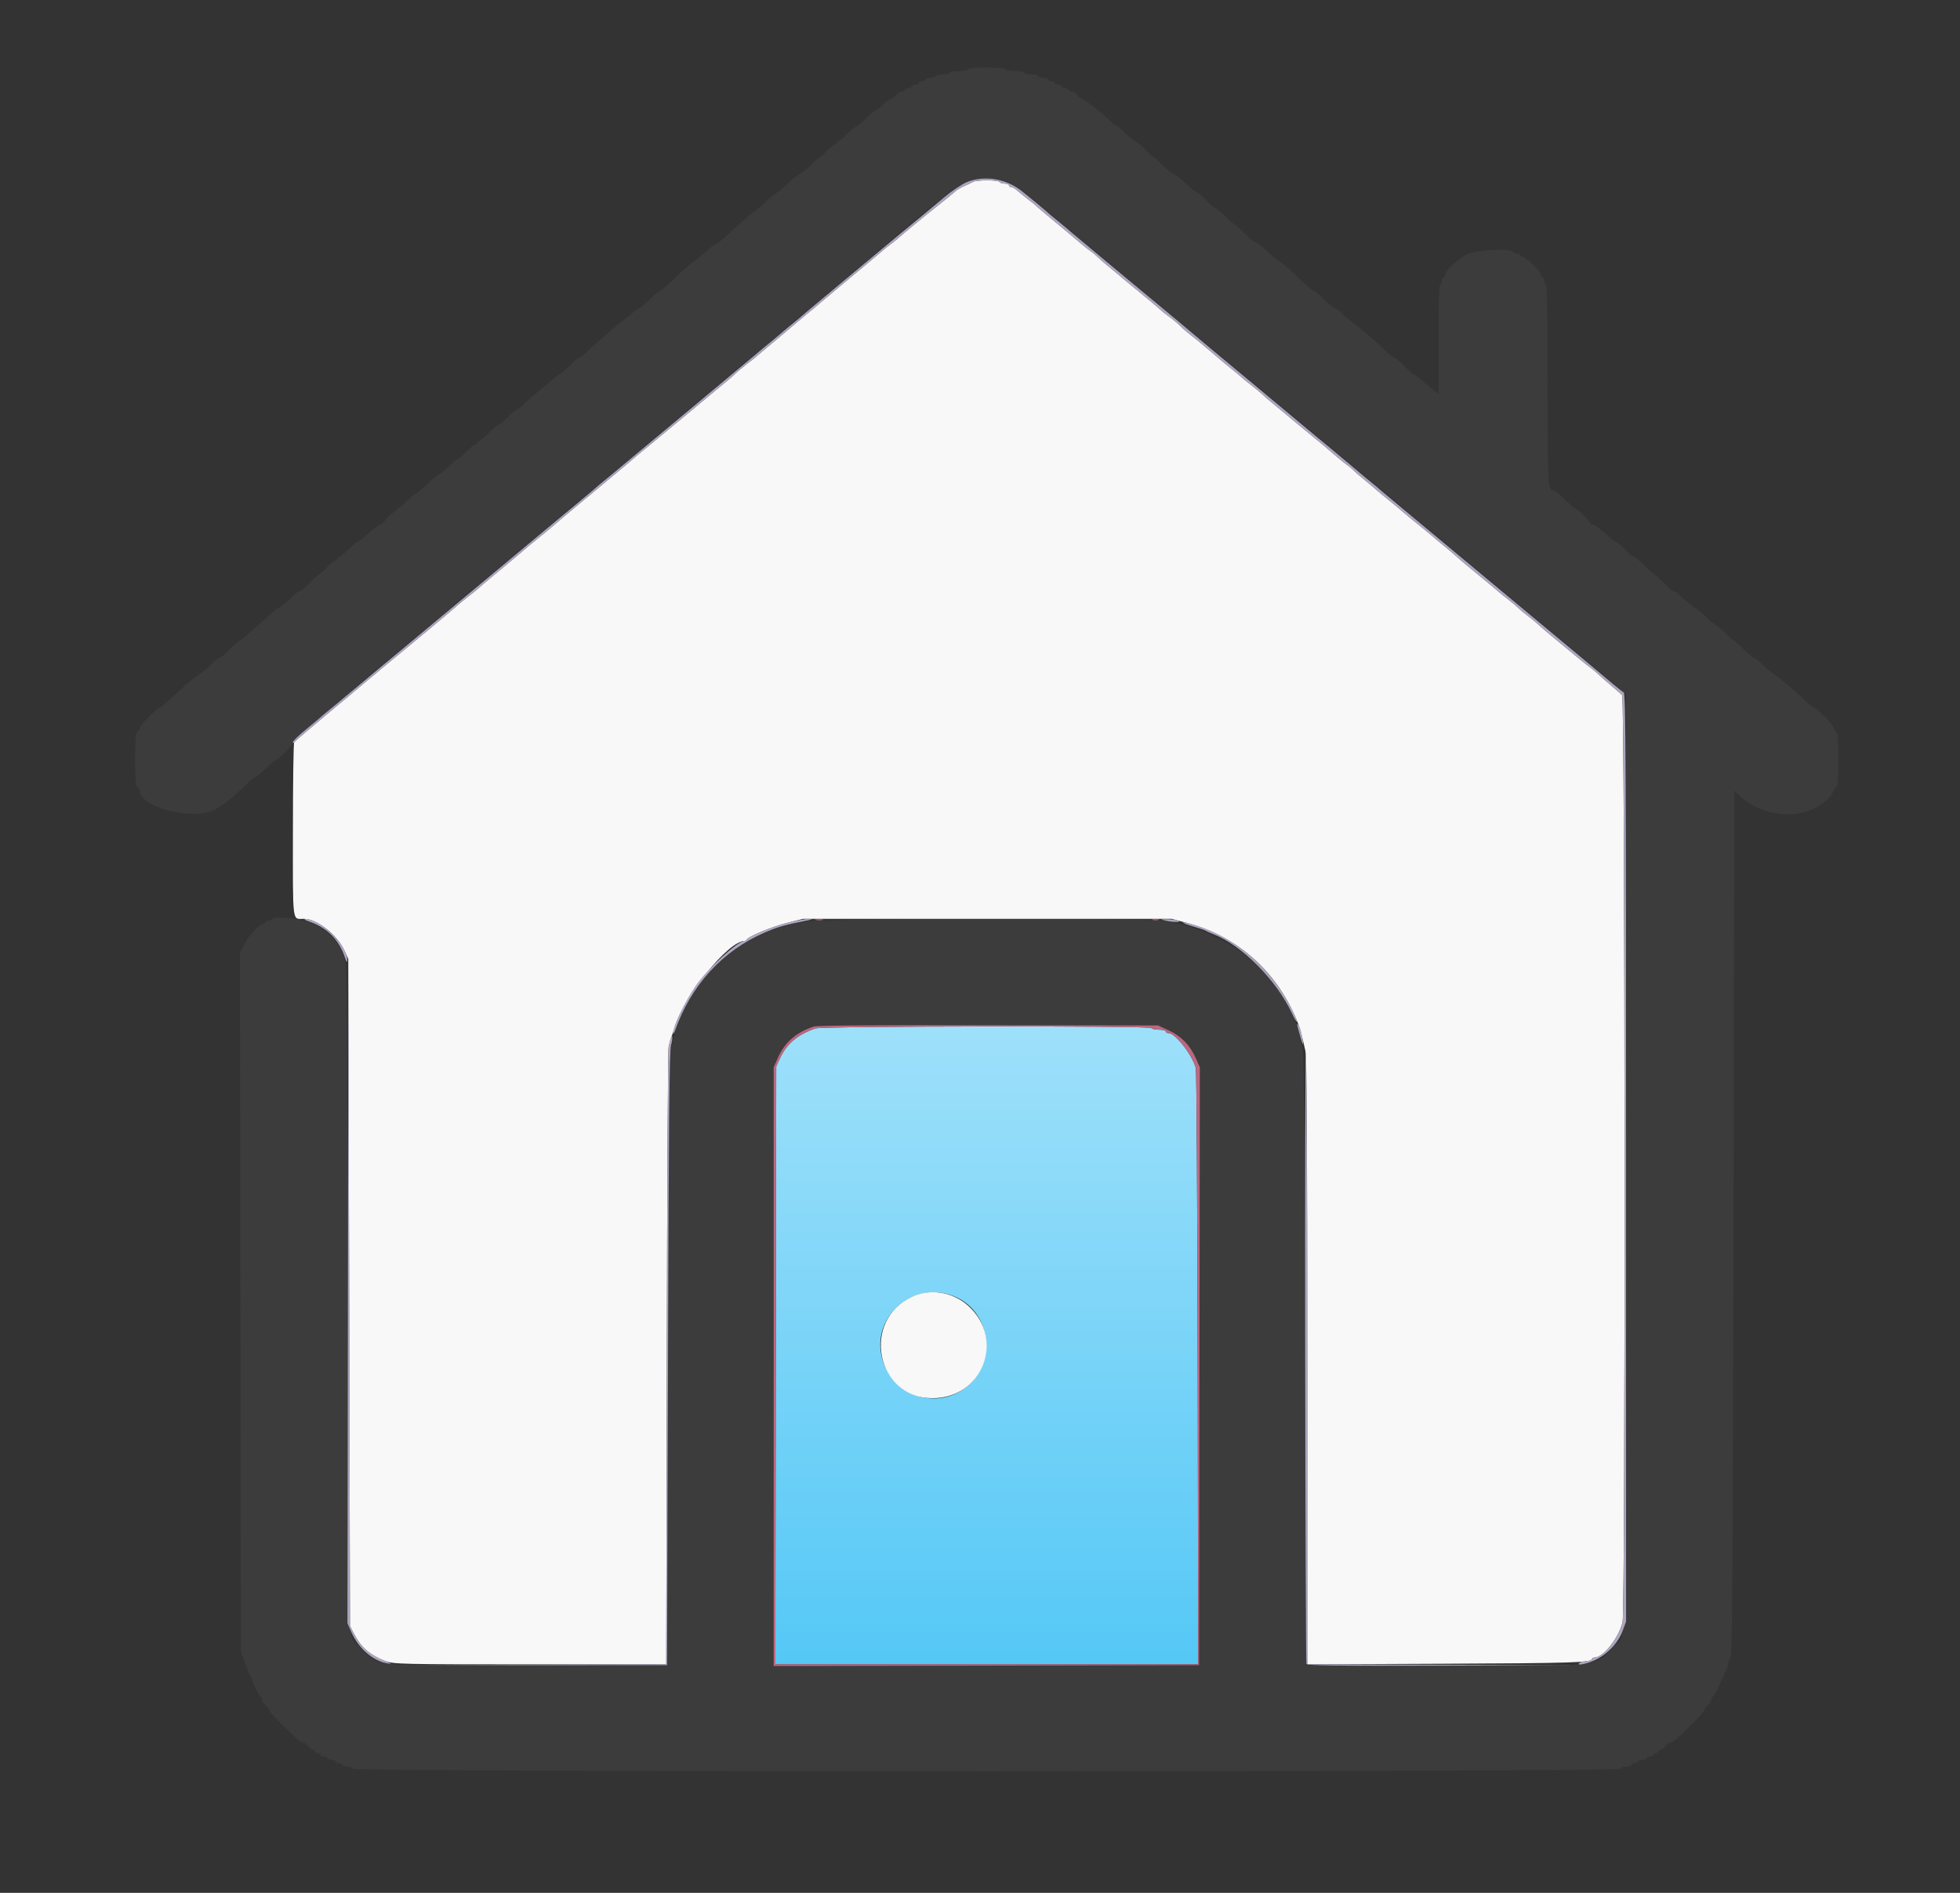 <?xml version="1.0" encoding="UTF-8" standalone="no"?>
<svg
   xmlns:dc="http://purl.org/dc/elements/1.1/"
   xmlns:cc="http://creativecommons.org/ns#"
   xmlns:rdf="http://www.w3.org/1999/02/22-rdf-syntax-ns#"
   xmlns:svg="http://www.w3.org/2000/svg"
   xmlns="http://www.w3.org/2000/svg"
   xmlns:sodipodi="http://sodipodi.sourceforge.net/DTD/sodipodi-0.dtd"
   xmlns:inkscape="http://www.inkscape.org/namespaces/inkscape"
   width="29"
   height="28"
   viewBox="0 0 29 28"
   fill="none"
   version="1.1"
   id="svg19"
   sodipodi:docname="home.svg">
  <rect x="0" y="0" width="29" height="28" fill="#333333" stroke="none"/>
  <sodipodi:namedview
     pagecolor="#ffffff"
     bordercolor="#666666"
     borderopacity="1"
     objecttolerance="10"
     gridtolerance="10"
     guidetolerance="10"
     inkscape:pageopacity="0"
     inkscape:pageshadow="2"
     inkscape:window-width="640"
     inkscape:window-height="480"
     id="namedview21" />
  <path
     fill-rule="evenodd"
     clip-rule="evenodd"
     d="M14.322 1.025C14.322 1.039 14.26 1.05 14.184 1.05C14.107 1.05 14.045 1.062 14.045 1.076C14.045 1.09 14 1.101 13.944 1.101C13.889 1.101 13.843 1.112 13.843 1.126C13.843 1.14 13.809 1.151 13.768 1.151C13.726 1.151 13.692 1.163 13.692 1.177C13.692 1.191 13.669 1.202 13.641 1.202C13.614 1.202 13.591 1.213 13.591 1.227C13.591 1.241 13.568 1.252 13.54 1.252C13.513 1.252 13.49 1.264 13.49 1.278C13.49 1.291 13.467 1.303 13.44 1.303C13.412 1.303 13.389 1.314 13.389 1.328C13.389 1.342 13.369 1.353 13.344 1.353C13.32 1.353 13.283 1.376 13.263 1.404C13.243 1.432 13.213 1.454 13.196 1.454C13.179 1.454 13.124 1.494 13.072 1.543C13.021 1.591 12.971 1.631 12.961 1.631C12.952 1.631 12.883 1.688 12.809 1.757C12.735 1.826 12.664 1.883 12.651 1.883C12.639 1.883 12.585 1.929 12.531 1.984C12.478 2.04 12.422 2.085 12.407 2.085C12.392 2.085 12.38 2.096 12.38 2.11C12.38 2.124 12.368 2.136 12.353 2.136C12.338 2.136 12.282 2.181 12.229 2.236C12.175 2.292 12.124 2.337 12.115 2.337C12.106 2.337 12.057 2.381 12.006 2.434C11.954 2.488 11.885 2.546 11.852 2.564C11.781 2.602 11.751 2.625 11.641 2.729C11.597 2.771 11.521 2.833 11.472 2.867C11.424 2.901 11.355 2.958 11.321 2.994C11.286 3.029 11.218 3.086 11.17 3.12C11.084 3.181 10.988 3.265 10.783 3.46C10.725 3.516 10.647 3.577 10.61 3.596C10.572 3.615 10.505 3.667 10.459 3.71C10.412 3.753 10.335 3.817 10.287 3.851C10.198 3.915 10.091 4.01 9.895 4.198C9.833 4.257 9.773 4.306 9.76 4.306C9.747 4.306 9.679 4.363 9.608 4.432C9.537 4.501 9.471 4.558 9.46 4.558C9.45 4.558 9.407 4.587 9.366 4.623C9.324 4.659 9.251 4.719 9.203 4.756C9.156 4.793 9.076 4.858 9.027 4.901C8.977 4.944 8.91 5.001 8.877 5.027C8.844 5.054 8.767 5.124 8.707 5.183C8.647 5.242 8.587 5.29 8.574 5.29C8.562 5.29 8.493 5.347 8.422 5.416C8.351 5.485 8.284 5.542 8.272 5.542C8.26 5.542 8.217 5.573 8.177 5.612C8.136 5.65 8.047 5.726 7.978 5.78C7.909 5.835 7.815 5.917 7.77 5.963C7.725 6.009 7.677 6.047 7.664 6.047C7.65 6.047 7.588 6.098 7.526 6.16C7.463 6.223 7.402 6.274 7.389 6.274C7.376 6.274 7.308 6.331 7.237 6.4C7.166 6.47 7.097 6.526 7.083 6.526C7.069 6.526 7.058 6.538 7.058 6.552C7.058 6.565 7.045 6.577 7.03 6.577C7.015 6.577 6.96 6.622 6.906 6.678C6.853 6.733 6.802 6.779 6.794 6.779C6.775 6.779 6.739 6.808 6.601 6.936C6.545 6.988 6.489 7.031 6.478 7.031C6.466 7.031 6.392 7.094 6.312 7.17C6.233 7.246 6.157 7.309 6.144 7.309C6.131 7.309 6.077 7.354 6.023 7.41C5.97 7.465 5.914 7.511 5.899 7.511C5.884 7.511 5.872 7.52 5.872 7.531C5.872 7.543 5.846 7.566 5.815 7.583C5.783 7.6 5.735 7.647 5.707 7.688C5.68 7.729 5.644 7.763 5.626 7.763C5.596 7.763 5.536 7.808 5.387 7.946C5.346 7.984 5.302 8.015 5.29 8.015C5.278 8.015 5.217 8.066 5.154 8.129C5.092 8.191 5.029 8.242 5.015 8.242C5.001 8.242 4.989 8.254 4.989 8.268C4.989 8.281 4.977 8.293 4.962 8.293C4.947 8.293 4.891 8.338 4.838 8.394C4.784 8.449 4.734 8.495 4.725 8.495C4.716 8.495 4.653 8.551 4.586 8.621C4.518 8.69 4.45 8.747 4.435 8.747C4.419 8.747 4.38 8.773 4.349 8.804C4.263 8.888 4.169 8.965 4.121 8.992C4.08 9.014 3.939 9.136 3.678 9.372C3.612 9.431 3.551 9.479 3.541 9.479C3.531 9.479 3.468 9.536 3.4 9.605C3.332 9.674 3.264 9.731 3.248 9.731C3.232 9.731 3.178 9.774 3.127 9.826C3.076 9.879 2.998 9.944 2.955 9.972C2.863 10.029 2.661 10.201 2.502 10.356C2.442 10.415 2.382 10.463 2.37 10.463C2.331 10.463 2.063 10.734 2.063 10.774C2.063 10.795 2.049 10.817 2.032 10.823C2.008 10.83 2 10.935 2 11.233C2 11.53 2.008 11.635 2.032 11.643C2.049 11.649 2.063 11.667 2.063 11.684C2.063 11.946 2.86 12.149 3.191 11.971C3.302 11.91 3.462 11.781 3.642 11.605C3.703 11.546 3.762 11.498 3.775 11.498C3.788 11.498 3.856 11.441 3.927 11.371C3.998 11.302 4.066 11.245 4.077 11.245C4.116 11.245 4.328 11.029 4.337 10.979C4.344 10.941 5.666 9.811 6.323 9.282C6.369 9.245 6.432 9.193 6.461 9.167C6.491 9.142 6.559 9.085 6.613 9.041C6.667 8.997 6.723 8.95 6.739 8.935C6.755 8.921 6.972 8.739 7.222 8.532C7.471 8.324 7.704 8.13 7.739 8.1C7.773 8.07 8.086 7.811 8.432 7.523C8.779 7.235 9.091 6.975 9.126 6.946C9.161 6.916 9.394 6.722 9.643 6.514C9.893 6.306 10.103 6.129 10.11 6.122C10.117 6.115 10.185 6.058 10.261 5.996C10.337 5.934 10.428 5.858 10.463 5.829C10.515 5.783 11.079 5.315 11.258 5.168C11.389 5.06 11.764 4.746 11.775 4.734C11.782 4.727 11.884 4.643 12.002 4.547C12.12 4.45 12.222 4.365 12.229 4.357C12.236 4.349 12.304 4.292 12.38 4.23C12.457 4.168 12.525 4.111 12.531 4.104C12.539 4.097 12.607 4.04 12.683 3.977C12.759 3.915 12.85 3.84 12.884 3.81C14.078 2.784 14.288 2.64 14.598 2.64C14.895 2.64 15.004 2.699 15.507 3.134C15.556 3.177 15.812 3.391 16.076 3.61C16.339 3.83 16.584 4.033 16.618 4.063C16.653 4.092 16.744 4.167 16.82 4.23C16.896 4.292 16.964 4.349 16.971 4.357C16.978 4.365 17.058 4.432 17.148 4.506C17.238 4.58 17.363 4.683 17.425 4.735C17.488 4.787 17.862 5.099 18.258 5.428C18.653 5.757 19.028 6.069 19.09 6.122C19.152 6.174 19.555 6.51 19.986 6.867C20.416 7.225 20.802 7.547 20.843 7.583C20.885 7.62 20.982 7.7 21.058 7.763C21.134 7.825 21.202 7.882 21.209 7.889C21.216 7.896 21.284 7.953 21.36 8.015C21.437 8.077 21.505 8.134 21.512 8.141C21.519 8.149 21.587 8.206 21.663 8.268C21.739 8.33 21.824 8.4 21.852 8.424C21.88 8.447 22.266 8.769 22.71 9.139C23.154 9.508 23.546 9.836 23.58 9.866C23.615 9.896 23.706 9.972 23.782 10.034C23.858 10.096 23.952 10.175 23.99 10.209L24.059 10.269V17.152C24.059 24.875 24.078 24.129 23.881 24.352C23.613 24.658 23.704 24.648 21.348 24.639L19.33 24.632L19.316 20.128C19.306 16.99 19.293 15.593 19.274 15.523C19.259 15.467 19.238 15.382 19.228 15.333C19.04 14.455 18.17 13.733 17.16 13.618C16.802 13.577 12.338 13.585 11.989 13.627C10.992 13.748 10.178 14.453 9.962 15.384C9.948 15.446 9.928 15.531 9.917 15.573C9.907 15.615 9.892 17.67 9.884 20.14L9.87 24.632L7.84 24.64C5.494 24.648 5.608 24.66 5.325 24.363C5.123 24.151 5.141 24.645 5.14 19.186C5.14 15.855 5.132 14.305 5.114 14.236C5.026 13.903 4.812 13.696 4.472 13.616C4.287 13.572 4.031 13.557 4.031 13.59C4.031 13.605 4.008 13.617 3.98 13.617C3.952 13.617 3.93 13.629 3.93 13.643C3.93 13.656 3.915 13.668 3.897 13.668C3.838 13.668 3.686 13.829 3.618 13.964L3.551 14.096L3.557 19.263L3.564 24.43L3.627 24.607C3.662 24.704 3.699 24.787 3.709 24.792C3.719 24.797 3.728 24.816 3.728 24.835C3.728 24.885 3.835 25.099 3.859 25.099C3.87 25.099 3.879 25.119 3.879 25.144C3.879 25.169 3.902 25.205 3.93 25.225C3.957 25.245 3.98 25.275 3.98 25.292C3.98 25.309 4.059 25.4 4.156 25.494C4.406 25.74 4.453 25.78 4.491 25.78C4.509 25.78 4.54 25.803 4.56 25.831C4.58 25.859 4.611 25.881 4.629 25.881C4.647 25.881 4.661 25.893 4.661 25.907C4.661 25.92 4.678 25.932 4.699 25.932C4.72 25.932 4.737 25.943 4.737 25.957C4.737 25.971 4.759 25.982 4.786 25.982C4.813 25.982 4.842 25.994 4.85 26.008C4.859 26.021 4.888 26.033 4.915 26.033C4.942 26.033 4.964 26.044 4.964 26.058C4.964 26.072 4.987 26.083 5.014 26.083C5.042 26.083 5.065 26.095 5.065 26.108C5.065 26.122 5.098 26.134 5.138 26.134C5.179 26.134 5.217 26.148 5.223 26.165C5.238 26.212 23.962 26.212 23.977 26.165C23.983 26.148 24.021 26.134 24.061 26.134C24.102 26.134 24.135 26.122 24.135 26.108C24.135 26.095 24.158 26.083 24.186 26.083C24.213 26.083 24.236 26.072 24.236 26.058C24.236 26.044 24.264 26.033 24.299 26.033C24.334 26.033 24.362 26.021 24.362 26.008C24.362 25.994 24.385 25.982 24.413 25.982C24.44 25.982 24.463 25.971 24.463 25.957C24.463 25.943 24.48 25.932 24.501 25.932C24.522 25.932 24.539 25.92 24.539 25.907C24.539 25.893 24.553 25.881 24.571 25.881C24.589 25.881 24.62 25.859 24.64 25.831C24.66 25.803 24.691 25.78 24.709 25.78C24.747 25.78 24.794 25.74 25.044 25.494C25.141 25.4 25.22 25.309 25.22 25.292C25.22 25.275 25.242 25.245 25.27 25.225C25.298 25.205 25.321 25.169 25.321 25.144C25.321 25.119 25.33 25.099 25.341 25.099C25.353 25.099 25.399 25.017 25.444 24.916C25.49 24.815 25.537 24.713 25.55 24.689C25.562 24.665 25.573 24.625 25.573 24.6C25.573 24.575 25.587 24.54 25.605 24.522C25.63 24.497 25.639 23.164 25.649 18.093L25.661 11.694L25.738 11.768C26.108 12.122 26.748 12.14 27.055 11.805C27.1 11.755 27.137 11.701 27.137 11.684C27.137 11.667 27.151 11.649 27.169 11.643C27.192 11.635 27.2 11.53 27.2 11.233C27.2 10.935 27.192 10.83 27.169 10.823C27.151 10.817 27.137 10.796 27.137 10.776C27.137 10.734 26.874 10.463 26.834 10.463C26.82 10.463 26.758 10.415 26.698 10.356C26.539 10.201 26.337 10.029 26.245 9.972C26.201 9.944 26.124 9.879 26.073 9.826C26.022 9.774 25.968 9.731 25.952 9.731C25.936 9.731 25.867 9.674 25.8 9.605C25.733 9.536 25.67 9.479 25.662 9.479C25.653 9.479 25.62 9.453 25.588 9.422C25.492 9.328 25.372 9.226 25.358 9.226C25.35 9.226 25.305 9.187 25.256 9.138C25.208 9.09 25.137 9.03 25.099 9.006C25.02 8.955 24.935 8.885 24.852 8.804C24.82 8.773 24.781 8.747 24.765 8.747C24.75 8.747 24.682 8.69 24.614 8.621C24.547 8.551 24.485 8.495 24.477 8.495C24.47 8.495 24.405 8.438 24.334 8.368C24.264 8.299 24.195 8.242 24.182 8.242C24.169 8.242 24.108 8.191 24.046 8.129C23.983 8.066 23.922 8.015 23.91 8.015C23.898 8.015 23.854 7.984 23.813 7.946C23.659 7.804 23.604 7.763 23.567 7.763C23.547 7.763 23.53 7.752 23.53 7.739C23.53 7.706 23.325 7.511 23.29 7.511C23.283 7.511 23.22 7.454 23.149 7.384C23.078 7.315 23.009 7.258 22.996 7.258C22.9 7.258 22.899 7.236 22.899 5.695C22.899 4.718 22.89 4.205 22.874 4.205C22.86 4.205 22.849 4.182 22.849 4.154C22.849 4.127 22.837 4.104 22.823 4.104C22.809 4.104 22.798 4.086 22.798 4.063C22.798 4.016 22.578 3.801 22.529 3.801C22.511 3.801 22.495 3.79 22.495 3.776C22.495 3.762 22.474 3.751 22.447 3.751C22.42 3.751 22.391 3.739 22.382 3.725C22.349 3.673 21.849 3.695 21.723 3.755C21.584 3.82 21.386 4 21.386 4.061C21.386 4.085 21.374 4.104 21.36 4.104C21.346 4.104 21.335 4.127 21.335 4.154C21.335 4.182 21.324 4.205 21.31 4.205C21.294 4.205 21.285 4.492 21.285 5.015V5.826L21.19 5.754C21.138 5.714 21.063 5.65 21.022 5.612C20.982 5.574 20.939 5.542 20.926 5.542C20.913 5.542 20.848 5.485 20.78 5.416C20.713 5.347 20.645 5.29 20.63 5.29C20.615 5.29 20.553 5.242 20.492 5.183C20.365 5.058 20.148 4.869 20.067 4.813C19.996 4.764 19.907 4.688 19.832 4.615C19.8 4.584 19.761 4.558 19.745 4.558C19.73 4.558 19.662 4.501 19.595 4.432C19.527 4.363 19.46 4.306 19.445 4.306C19.431 4.306 19.369 4.257 19.307 4.198C19.112 4.011 19.002 3.915 18.913 3.851C18.864 3.817 18.801 3.767 18.772 3.739C18.667 3.637 18.585 3.574 18.558 3.574C18.544 3.574 18.477 3.517 18.409 3.448C18.341 3.378 18.279 3.322 18.271 3.322C18.263 3.322 18.218 3.285 18.172 3.24C18.071 3.141 17.984 3.069 17.967 3.069C17.959 3.069 17.902 3.018 17.84 2.956C17.778 2.893 17.716 2.842 17.704 2.842C17.692 2.842 17.636 2.8 17.579 2.747C17.441 2.619 17.419 2.602 17.348 2.564C17.315 2.546 17.246 2.488 17.194 2.434C17.143 2.381 17.095 2.337 17.087 2.337C17.079 2.337 17.014 2.281 16.944 2.211C16.873 2.142 16.804 2.085 16.791 2.085C16.779 2.085 16.717 2.034 16.654 1.972C16.592 1.909 16.53 1.858 16.517 1.858C16.504 1.858 16.456 1.821 16.411 1.776C16.3 1.666 16.028 1.454 15.998 1.454C15.984 1.454 15.957 1.432 15.937 1.404C15.917 1.376 15.88 1.353 15.856 1.353C15.831 1.353 15.811 1.342 15.811 1.328C15.811 1.314 15.788 1.303 15.76 1.303C15.733 1.303 15.71 1.291 15.71 1.278C15.71 1.264 15.687 1.252 15.659 1.252C15.632 1.252 15.609 1.241 15.609 1.227C15.609 1.213 15.586 1.202 15.559 1.202C15.531 1.202 15.508 1.191 15.508 1.177C15.508 1.163 15.474 1.151 15.432 1.151C15.391 1.151 15.357 1.14 15.357 1.126C15.357 1.112 15.311 1.101 15.256 1.101C15.2 1.101 15.155 1.09 15.155 1.076C15.155 1.062 15.092 1.05 15.016 1.05C14.94 1.05 14.877 1.039 14.877 1.025C14.877 1.01 14.768 1 14.6 1C14.432 1 14.322 1.01 14.322 1.025ZM17.293 15.242C17.478 15.328 17.608 15.461 17.693 15.653L17.753 15.789L17.747 20.211L17.741 24.632L14.594 24.639L11.447 24.645V20.217V15.789L11.507 15.652C11.611 15.419 11.775 15.274 12.04 15.185C12.089 15.169 12.996 15.162 14.625 15.165L17.135 15.169L17.293 15.242Z"
     fill="#3C3C3C"
     id="path2" />
     <defs
     id="defs17">
    <linearGradient
       id="paint0_linear_217_720"
       x1="14.6"
       y1="15.183"
       x2="14.6"
       y2="24.619"
       gradientUnits="userSpaceOnUse">
      <stop
         stop-color="#9EE0FA"
         id="stop12" />
      <stop
         offset="1"
         stop-color="#55C8F6"
         id="stop14" />
    </linearGradient>
  </defs>
  <path
     fill-rule="evenodd"
     clip-rule="evenodd"
     d="M12.065 15.213C11.801 15.304 11.639 15.44 11.539 15.658L11.485 15.775L11.478 20.197L11.471 24.619H14.6H17.728L17.721 20.248C17.716 17.843 17.704 15.842 17.693 15.8C17.64 15.602 17.391 15.283 17.29 15.283C17.267 15.283 17.249 15.271 17.249 15.258C17.249 15.244 17.204 15.232 17.149 15.232C17.095 15.232 17.043 15.221 17.034 15.207C17.012 15.172 12.168 15.178 12.065 15.213ZM14.101 19.169C14.616 19.361 14.76 20.054 14.369 20.453C13.954 20.877 13.246 20.702 13.062 20.13C12.863 19.51 13.483 18.937 14.101 19.169Z"
     fill="url(#paint0_linear_217_720)"
     id="path4" />
  <path
     fill-rule="evenodd"
     clip-rule="evenodd"
     d="M14.398 2.69C14.377 2.702 14.318 2.73 14.267 2.752C14.216 2.775 14.159 2.807 14.141 2.825C14.123 2.843 13.995 2.947 13.856 3.057C13.641 3.227 13.375 3.446 13.274 3.536C13.258 3.55 13.208 3.59 13.162 3.624C13.116 3.659 13.066 3.699 13.051 3.714C13.036 3.728 12.819 3.91 12.569 4.117C12.32 4.325 12.11 4.5 12.103 4.508C12.096 4.515 12.028 4.572 11.951 4.634C11.875 4.696 11.807 4.753 11.8 4.76C11.789 4.771 11.493 5.02 11.274 5.202C11.241 5.229 11.2 5.264 11.185 5.278C11.169 5.292 11.106 5.343 11.043 5.39C10.981 5.439 10.913 5.495 10.892 5.517C10.871 5.538 10.792 5.607 10.716 5.669C10.639 5.731 10.549 5.806 10.514 5.836C10.479 5.866 10.303 6.012 10.123 6.161C9.942 6.31 9.766 6.456 9.731 6.485C9.696 6.515 9.606 6.59 9.529 6.652C9.453 6.714 9.385 6.772 9.378 6.779C9.371 6.787 9.161 6.962 8.912 7.169C8.662 7.376 8.377 7.614 8.278 7.698C8.18 7.782 8.078 7.868 8.051 7.889C7.952 7.968 7.726 8.155 7.714 8.168C7.707 8.175 7.565 8.294 7.398 8.432C7.232 8.57 7.08 8.698 7.062 8.716C7.043 8.733 6.987 8.779 6.937 8.817C6.886 8.855 6.805 8.922 6.756 8.965C6.661 9.05 6.119 9.501 5.746 9.807C5.669 9.869 5.602 9.926 5.595 9.933C5.588 9.94 5.52 9.997 5.443 10.059C5.367 10.121 5.299 10.178 5.292 10.185C5.285 10.193 5.075 10.368 4.825 10.575C4.576 10.783 4.363 10.964 4.353 10.979C4.342 10.993 4.334 11.581 4.334 12.284C4.333 13.695 4.321 13.592 4.494 13.592C4.691 13.592 4.986 13.824 5.099 14.067L5.153 14.185L5.166 19.119L5.178 24.052L5.236 24.165C5.339 24.369 5.477 24.489 5.703 24.572C5.827 24.617 5.934 24.62 7.845 24.62H9.857L9.866 20.096C9.87 17.608 9.882 15.533 9.893 15.485C9.903 15.436 9.921 15.374 9.932 15.346C9.943 15.318 9.966 15.25 9.983 15.194C10.127 14.724 10.777 13.92 11.014 13.92C11.028 13.92 11.043 13.911 11.047 13.9C11.066 13.856 11.416 13.71 11.642 13.653L11.882 13.592L14.61 13.592L17.337 13.592L17.566 13.654C18.335 13.86 18.928 14.404 19.217 15.169C19.237 15.223 19.27 15.347 19.314 15.542C19.334 15.627 19.342 16.97 19.342 20.141V24.62L21.354 24.611C23.265 24.603 23.555 24.593 23.555 24.541C23.555 24.529 23.572 24.519 23.593 24.519C23.721 24.519 23.944 24.24 24.007 24.001C24.051 23.836 24.044 10.325 24.001 10.282C23.982 10.264 23.906 10.197 23.832 10.135C23.758 10.072 23.674 9.998 23.645 9.97C23.616 9.942 23.569 9.902 23.54 9.882C23.511 9.861 23.432 9.799 23.365 9.744C23.298 9.688 23.14 9.558 23.014 9.454C22.888 9.351 22.769 9.248 22.748 9.227C22.727 9.206 22.667 9.156 22.615 9.117C22.562 9.078 22.494 9.022 22.463 8.991C22.432 8.961 22.367 8.906 22.319 8.87C22.27 8.833 22.202 8.778 22.168 8.748C22.133 8.717 21.998 8.605 21.868 8.499C21.737 8.393 21.607 8.283 21.577 8.255C21.548 8.227 21.462 8.154 21.386 8.091C21.309 8.029 21.241 7.972 21.234 7.965C21.22 7.95 20.97 7.745 20.896 7.687C20.869 7.666 20.801 7.609 20.744 7.56C20.688 7.511 20.588 7.428 20.522 7.376C20.457 7.324 20.389 7.267 20.371 7.251C20.353 7.234 20.276 7.169 20.2 7.107C20.124 7.045 20.044 6.976 20.023 6.954C20.003 6.933 19.962 6.898 19.932 6.878C19.885 6.846 19.747 6.731 19.575 6.581C19.543 6.554 19.47 6.493 19.412 6.447C19.355 6.4 19.205 6.277 19.079 6.172C18.953 6.067 18.823 5.96 18.791 5.932C18.758 5.905 18.706 5.86 18.677 5.832C18.648 5.805 18.572 5.742 18.51 5.694C18.448 5.646 18.382 5.592 18.364 5.575C18.347 5.558 18.279 5.502 18.213 5.449C18.147 5.396 18.081 5.342 18.066 5.328C18.051 5.314 17.988 5.261 17.927 5.21C17.866 5.16 17.792 5.097 17.763 5.072C17.733 5.046 17.672 4.997 17.626 4.962C17.58 4.927 17.507 4.865 17.465 4.823C17.422 4.781 17.348 4.719 17.299 4.684C17.251 4.65 17.187 4.599 17.158 4.571C17.128 4.543 16.993 4.429 16.857 4.318C16.721 4.207 16.597 4.105 16.582 4.091C16.567 4.077 16.492 4.015 16.416 3.953C16.34 3.891 16.261 3.822 16.24 3.8C16.219 3.778 16.177 3.743 16.146 3.722C16.115 3.701 16.036 3.638 15.969 3.581C15.903 3.524 15.735 3.384 15.596 3.269C15.458 3.155 15.338 3.054 15.332 3.045C15.325 3.037 15.268 2.991 15.205 2.943C15.143 2.895 15.07 2.835 15.043 2.811C15.016 2.786 14.979 2.766 14.961 2.766C14.943 2.766 14.928 2.755 14.928 2.741C14.928 2.727 14.9 2.716 14.866 2.716C14.832 2.716 14.798 2.705 14.789 2.691C14.77 2.66 14.451 2.66 14.398 2.69ZM13.5 19.18C12.735 19.528 12.962 20.683 13.796 20.683C14.537 20.683 14.876 19.819 14.33 19.32C14.104 19.113 13.771 19.057 13.5 19.18Z"
     fill="#F8F8F8"
     id="path6" />
  <path
     fill-rule="evenodd"
     clip-rule="evenodd"
     d="M14.31 2.692C14.241 2.719 14.087 2.822 13.969 2.92C13.851 3.019 13.71 3.136 13.654 3.182C13.432 3.364 12.893 3.81 12.834 3.862C12.8 3.891 12.567 4.086 12.317 4.293C12.067 4.501 11.857 4.677 11.851 4.684C11.844 4.692 11.775 4.748 11.699 4.81C11.623 4.873 11.555 4.929 11.548 4.937C11.541 4.944 11.473 5.001 11.397 5.063C11.32 5.125 11.23 5.201 11.195 5.231C11.16 5.261 10.706 5.64 10.186 6.073C9.665 6.506 9.211 6.884 9.176 6.914C9.142 6.944 9.051 7.019 8.975 7.081C8.898 7.143 8.83 7.201 8.823 7.208C8.817 7.215 8.68 7.33 8.521 7.462C8.361 7.594 7.918 7.962 7.537 8.281C7.155 8.599 6.531 9.119 6.15 9.437C5.768 9.754 5.427 10.038 5.393 10.068C5.358 10.098 5.267 10.173 5.191 10.236C5.115 10.298 5.047 10.355 5.04 10.362C5.033 10.369 4.965 10.426 4.888 10.488C4.812 10.55 4.744 10.607 4.737 10.615C4.73 10.622 4.636 10.701 4.529 10.789C4.421 10.877 4.334 10.962 4.334 10.977C4.334 10.997 4.34 10.997 4.353 10.979C4.363 10.964 4.576 10.783 4.825 10.575C5.075 10.368 5.285 10.193 5.292 10.185C5.299 10.178 5.367 10.121 5.443 10.059C5.52 9.997 5.588 9.94 5.595 9.933C5.602 9.926 5.669 9.869 5.746 9.807C6.119 9.501 6.661 9.05 6.756 8.965C6.805 8.922 6.886 8.855 6.937 8.817C6.987 8.779 7.043 8.733 7.062 8.716C7.08 8.698 7.232 8.57 7.398 8.432C7.565 8.294 7.707 8.175 7.714 8.168C7.726 8.155 7.952 7.968 8.051 7.889C8.078 7.868 8.18 7.782 8.278 7.698C8.377 7.614 8.662 7.376 8.912 7.169C9.161 6.962 9.371 6.787 9.378 6.779C9.385 6.772 9.453 6.714 9.53 6.652C9.606 6.59 9.697 6.515 9.731 6.485C9.766 6.456 9.942 6.31 10.123 6.161C10.303 6.012 10.479 5.866 10.514 5.836C10.549 5.806 10.639 5.731 10.716 5.669C10.792 5.607 10.871 5.538 10.892 5.517C10.913 5.495 10.981 5.438 11.043 5.39C11.106 5.343 11.169 5.292 11.185 5.278C11.2 5.264 11.241 5.229 11.274 5.202C11.493 5.02 11.789 4.771 11.8 4.76C11.807 4.753 11.875 4.696 11.951 4.634C12.028 4.572 12.096 4.515 12.103 4.508C12.11 4.5 12.32 4.325 12.569 4.117C12.819 3.91 13.036 3.728 13.051 3.714C13.066 3.699 13.116 3.659 13.162 3.624C13.208 3.59 13.259 3.55 13.274 3.536C13.375 3.446 13.641 3.227 13.856 3.057C13.995 2.947 14.123 2.843 14.141 2.825C14.159 2.807 14.216 2.775 14.267 2.752C14.318 2.73 14.38 2.701 14.404 2.689C14.463 2.657 14.77 2.659 14.789 2.691C14.798 2.705 14.832 2.716 14.866 2.716C14.9 2.716 14.928 2.727 14.928 2.741C14.928 2.755 14.943 2.766 14.961 2.766C14.979 2.766 15.016 2.786 15.043 2.811C15.07 2.835 15.143 2.895 15.205 2.943C15.268 2.991 15.325 3.037 15.332 3.045C15.338 3.054 15.458 3.155 15.596 3.269C15.735 3.384 15.903 3.524 15.969 3.581C16.036 3.638 16.115 3.701 16.146 3.722C16.177 3.743 16.219 3.778 16.24 3.8C16.261 3.822 16.34 3.891 16.416 3.953C16.492 4.015 16.567 4.077 16.582 4.091C16.597 4.105 16.721 4.207 16.857 4.318C16.993 4.429 17.128 4.543 17.158 4.571C17.187 4.599 17.251 4.65 17.299 4.684C17.348 4.719 17.422 4.781 17.465 4.823C17.507 4.865 17.58 4.927 17.626 4.962C17.672 4.997 17.733 5.046 17.763 5.072C17.792 5.097 17.866 5.16 17.927 5.21C17.988 5.261 18.051 5.314 18.066 5.328C18.081 5.342 18.147 5.396 18.213 5.449C18.279 5.502 18.347 5.558 18.364 5.575C18.382 5.592 18.448 5.646 18.51 5.694C18.572 5.742 18.648 5.805 18.677 5.832C18.706 5.86 18.758 5.905 18.791 5.932C18.823 5.96 18.953 6.067 19.079 6.172C19.205 6.277 19.355 6.4 19.412 6.447C19.47 6.493 19.543 6.554 19.575 6.581C19.747 6.731 19.885 6.846 19.933 6.878C19.962 6.898 20.003 6.933 20.023 6.954C20.044 6.976 20.124 7.045 20.2 7.107C20.276 7.169 20.353 7.234 20.371 7.251C20.389 7.267 20.457 7.324 20.522 7.376C20.588 7.428 20.688 7.511 20.744 7.56C20.801 7.609 20.869 7.666 20.896 7.687C20.971 7.745 21.22 7.95 21.234 7.965C21.241 7.972 21.309 8.029 21.386 8.091C21.462 8.154 21.548 8.227 21.577 8.255C21.607 8.283 21.737 8.393 21.868 8.499C21.998 8.605 22.133 8.717 22.168 8.748C22.202 8.778 22.27 8.833 22.319 8.87C22.367 8.906 22.432 8.961 22.463 8.991C22.494 9.022 22.562 9.078 22.615 9.117C22.667 9.156 22.727 9.206 22.748 9.227C22.769 9.248 22.889 9.351 23.014 9.454C23.14 9.558 23.298 9.688 23.365 9.744C23.432 9.799 23.511 9.861 23.54 9.882C23.569 9.902 23.616 9.942 23.645 9.97C23.674 9.998 23.758 10.072 23.832 10.135C23.906 10.197 23.982 10.264 24.001 10.282C24.044 10.325 24.051 23.836 24.007 24.001C23.944 24.24 23.721 24.519 23.593 24.519C23.572 24.519 23.555 24.53 23.555 24.544C23.555 24.558 23.524 24.569 23.486 24.57C23.448 24.57 23.399 24.581 23.378 24.594C23.297 24.647 23.468 24.619 23.598 24.558C23.781 24.473 23.94 24.306 24.006 24.131L24.059 23.987V17.125C24.059 11.321 24.054 10.261 24.025 10.243C24.006 10.232 23.935 10.176 23.867 10.119C23.799 10.061 23.46 9.777 23.112 9.488C22.468 8.951 20.99 7.721 20.604 7.399C20.486 7.301 20.384 7.215 20.377 7.207C20.37 7.2 20.302 7.144 20.225 7.082C20.149 7.019 20.081 6.963 20.074 6.955C20.067 6.948 19.897 6.806 19.696 6.639C19.494 6.473 19.302 6.313 19.267 6.283C19.232 6.253 18.88 5.959 18.485 5.631C18.089 5.302 17.737 5.009 17.703 4.979C17.64 4.925 17.415 4.736 16.378 3.876C16.087 3.634 15.843 3.43 15.836 3.423C15.829 3.415 15.761 3.358 15.685 3.296C15.608 3.234 15.54 3.178 15.533 3.171C15.507 3.143 15.213 2.9 15.11 2.82C14.88 2.641 14.568 2.591 14.31 2.692ZM4.56 13.627C4.838 13.719 5.014 13.895 5.106 14.172C5.126 14.232 5.136 14.244 5.138 14.209C5.149 13.997 4.737 13.586 4.523 13.595C4.491 13.597 4.504 13.608 4.56 13.627ZM11.633 13.654C11.414 13.711 11.065 13.857 11.047 13.9C11.043 13.911 11.028 13.92 11.014 13.92C10.915 13.92 10.463 14.336 10.293 14.582C10.137 14.809 9.956 15.187 9.961 15.278C9.962 15.301 9.974 15.287 9.989 15.245C10.222 14.575 10.694 14.06 11.321 13.793C11.518 13.709 11.603 13.685 11.926 13.62C12.034 13.599 12.035 13.598 11.951 13.596C11.903 13.595 11.759 13.621 11.633 13.654ZM17.236 13.617C17.346 13.645 17.512 13.645 17.425 13.617C17.391 13.606 17.317 13.597 17.261 13.598C17.165 13.598 17.164 13.599 17.236 13.617ZM17.539 13.667C17.567 13.678 17.64 13.702 17.703 13.72C17.765 13.738 17.828 13.76 17.841 13.769C17.855 13.778 17.906 13.801 17.955 13.82C18.372 13.981 18.884 14.496 19.113 14.984C19.154 15.072 19.189 15.13 19.19 15.112C19.19 15.094 19.155 15.009 19.112 14.922C18.812 14.325 18.273 13.86 17.677 13.683C17.536 13.641 17.452 13.631 17.539 13.667ZM5.147 19.137L5.141 24.012L5.2 24.147C5.305 24.384 5.516 24.567 5.726 24.605C5.803 24.619 5.804 24.618 5.746 24.592C5.457 24.467 5.334 24.365 5.235 24.166L5.178 24.052L5.166 19.156L5.153 14.261L5.147 19.137ZM19.192 15.161C19.192 15.166 19.215 15.249 19.242 15.346C19.288 15.508 19.293 15.465 19.252 15.264C19.24 15.202 19.188 15.114 19.192 15.161ZM9.923 15.361C9.917 15.38 9.903 15.436 9.893 15.485C9.883 15.533 9.87 17.608 9.866 20.096L9.857 24.619L7.839 24.626L5.822 24.633L7.846 24.633L9.87 24.632L9.884 20.103C9.894 16.586 9.904 15.548 9.929 15.462C9.957 15.364 9.952 15.273 9.923 15.361ZM19.311 20.059C19.314 22.547 19.323 24.596 19.329 24.613C19.338 24.638 19.759 24.644 21.341 24.639L23.341 24.633L21.341 24.626L19.342 24.619L19.341 20.121C19.34 17.648 19.331 15.604 19.322 15.58C19.312 15.556 19.307 17.572 19.311 20.059Z"
     fill="#AEA5BF"
     id="path8" />
  <path
     fill-rule="evenodd"
     clip-rule="evenodd"
     d="M12.072 13.61C12.103 13.616 12.148 13.616 12.172 13.609C12.197 13.603 12.171 13.598 12.115 13.598C12.06 13.599 12.04 13.604 12.072 13.61ZM17.053 13.609C17.078 13.616 17.117 13.616 17.142 13.609C17.166 13.603 17.146 13.598 17.097 13.598C17.049 13.598 17.029 13.603 17.053 13.609ZM12.04 15.185C11.775 15.274 11.611 15.419 11.507 15.652L11.447 15.789V20.217V24.645L14.594 24.639L17.741 24.632L17.747 20.211L17.753 15.789L17.693 15.653C17.608 15.461 17.478 15.328 17.293 15.242L17.135 15.169L14.625 15.165C12.996 15.162 12.089 15.169 12.04 15.185ZM17.034 15.207C17.043 15.221 17.095 15.232 17.149 15.232C17.204 15.232 17.249 15.244 17.249 15.258C17.249 15.271 17.267 15.283 17.29 15.283C17.391 15.283 17.641 15.602 17.693 15.8C17.704 15.842 17.716 17.843 17.721 20.248L17.728 24.619H14.6H11.472L11.478 20.197L11.485 15.775L11.539 15.658C11.639 15.44 11.801 15.304 12.065 15.213C12.168 15.178 17.012 15.172 17.034 15.207Z"
     fill="#BC6880"
     id="path10" />
  
</svg>
